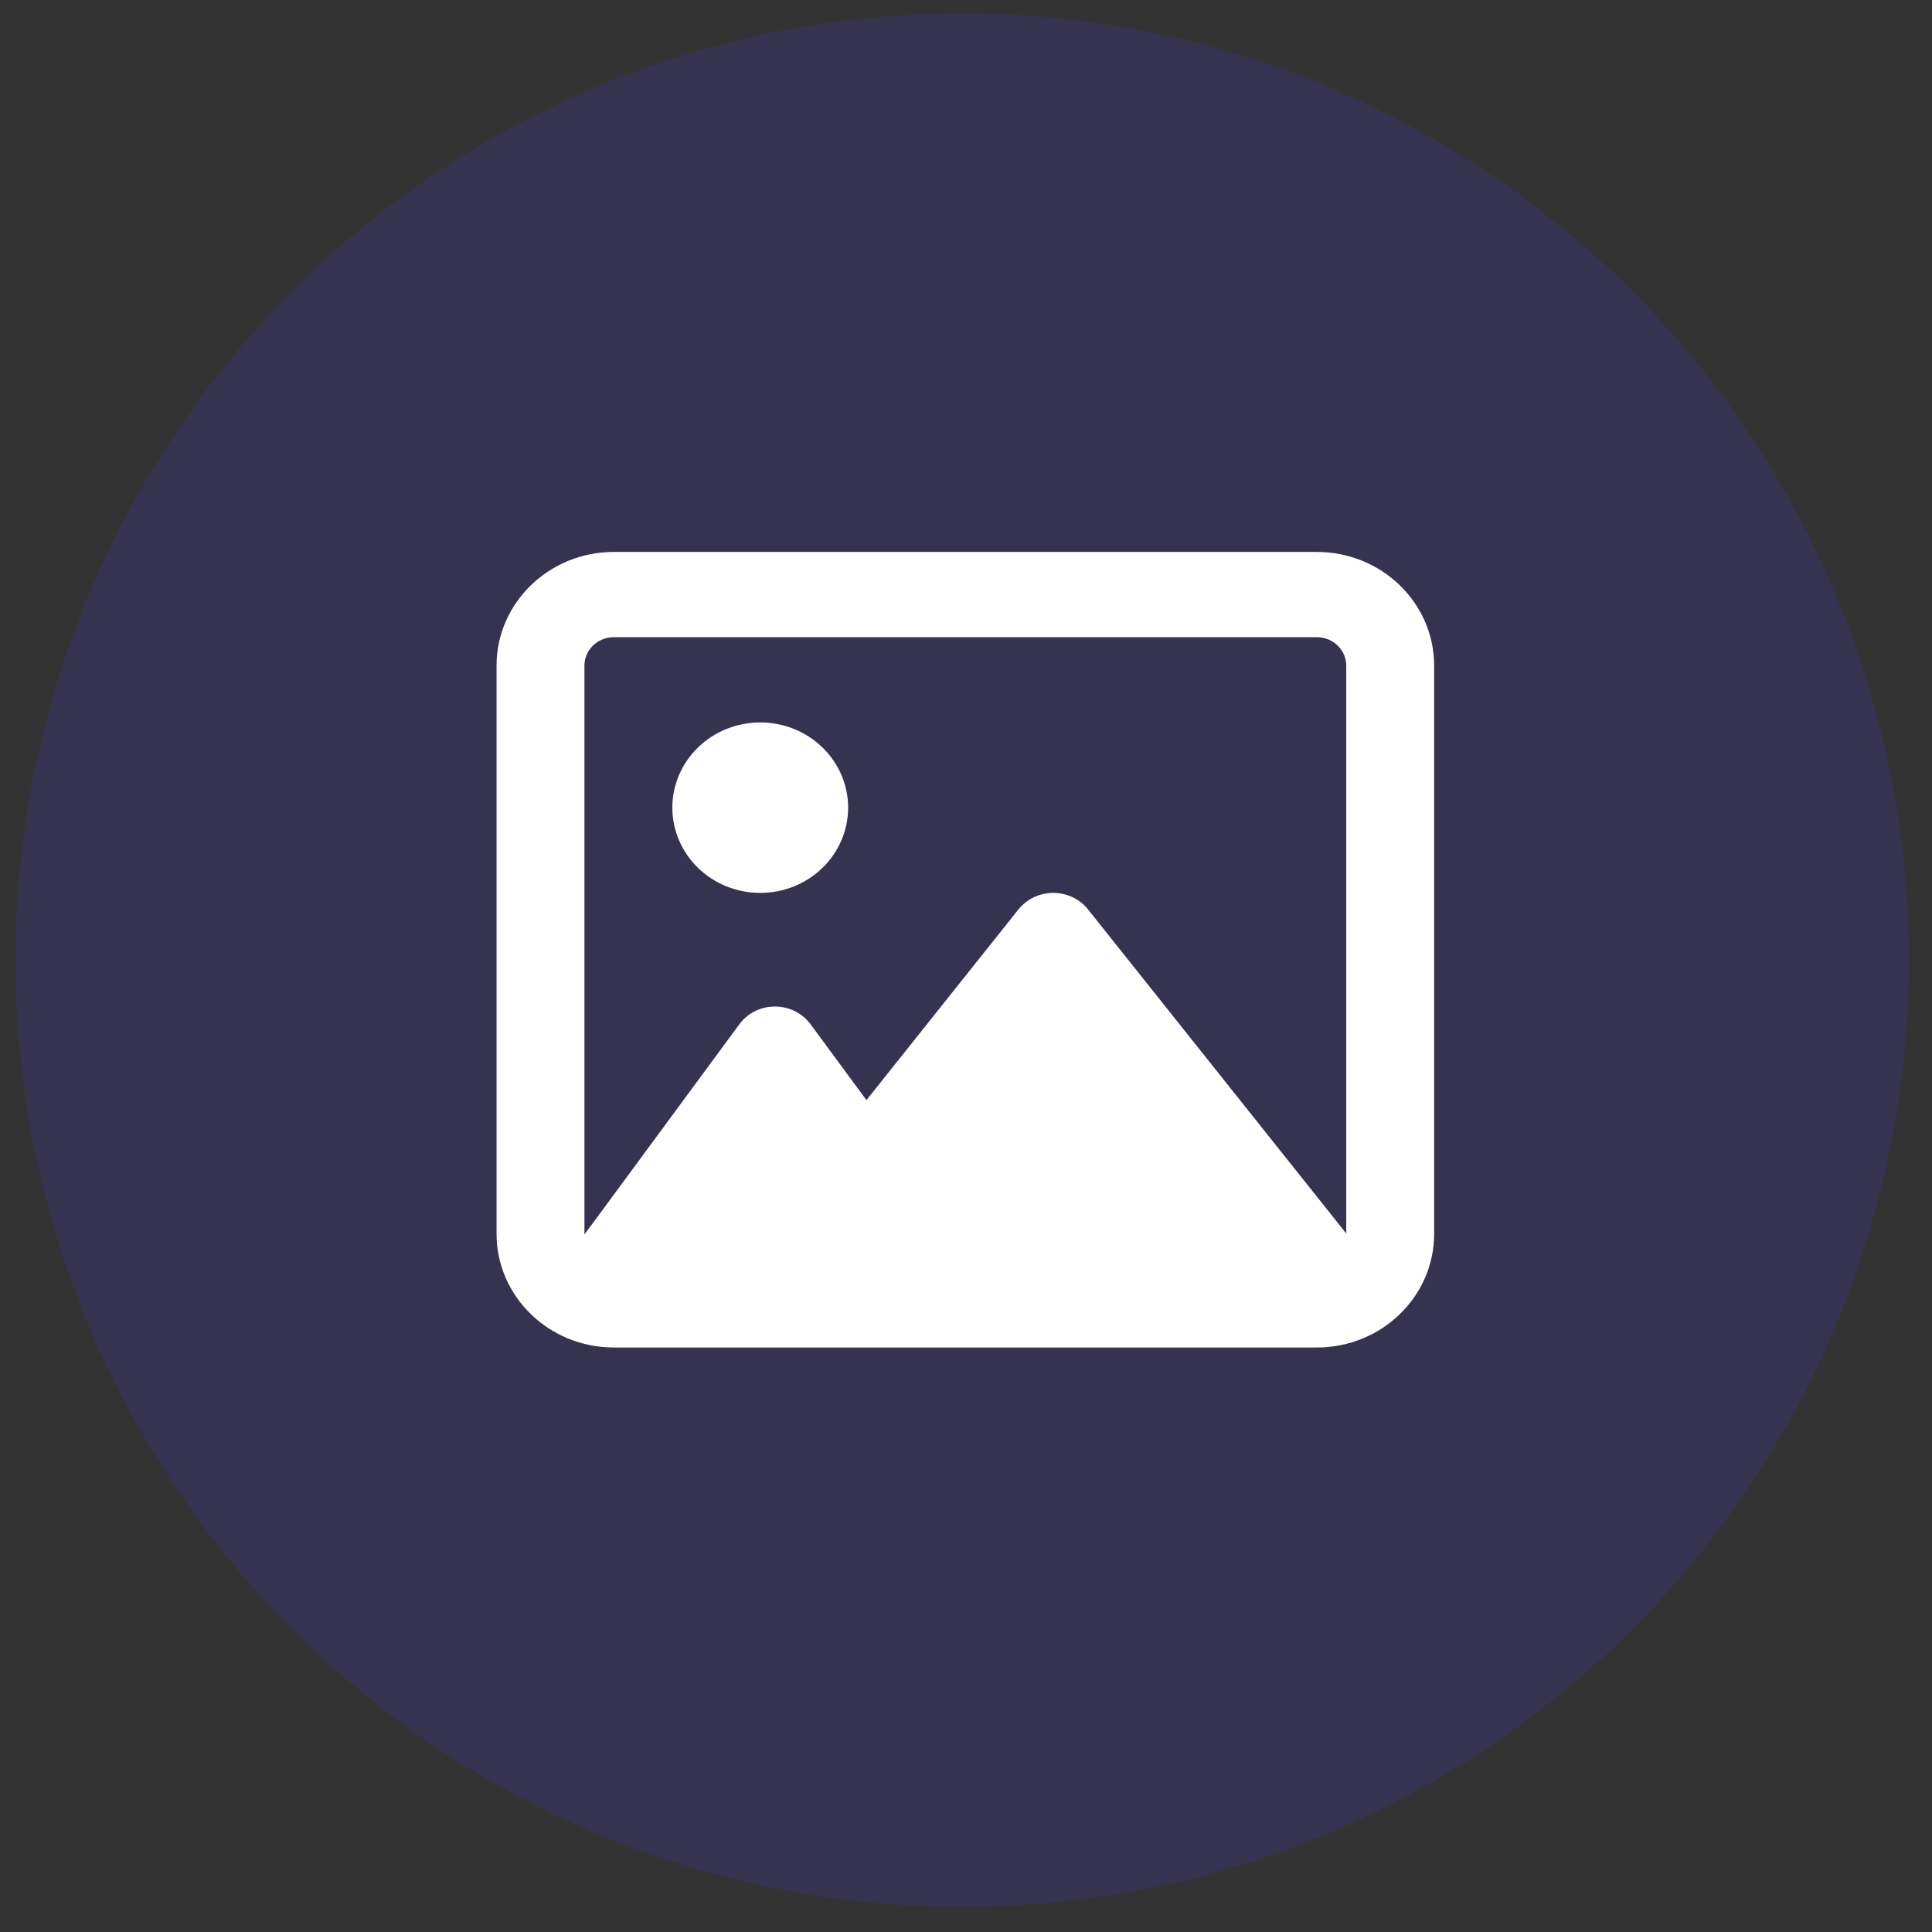 <svg width="68" height="68" viewBox="0 0 68 68" fill="none" xmlns="http://www.w3.org/2000/svg">
<rect x="0" y="0" width="68" height="68" fill="#333333" stroke="none"/>
<circle opacity="0.15" cx="33.866" cy="33.793" r="33.321" fill="#4A3AFF"/>
<path d="M46.352 22.427C46.919 22.427 47.383 22.877 47.383 23.427V43.415L47.06 43.009L38.295 32.009C38.005 31.64 37.547 31.427 37.07 31.427C36.593 31.427 36.142 31.64 35.846 32.009L30.496 38.721L28.53 36.052C28.24 35.659 27.776 35.427 27.273 35.427C26.771 35.427 26.307 35.659 26.017 36.059L20.86 43.059L20.57 43.446V43.427V23.427C20.57 22.877 21.034 22.427 21.602 22.427H46.352ZM21.602 19.427C19.326 19.427 17.477 21.221 17.477 23.427V43.427C17.477 45.634 19.326 47.427 21.602 47.427H46.352C48.627 47.427 50.477 45.634 50.477 43.427V23.427C50.477 21.221 48.627 19.427 46.352 19.427H21.602ZM26.758 31.427C27.164 31.427 27.566 31.35 27.942 31.199C28.317 31.048 28.658 30.827 28.945 30.549C29.233 30.27 29.461 29.939 29.616 29.575C29.771 29.211 29.852 28.821 29.852 28.427C29.852 28.033 29.771 27.643 29.616 27.279C29.461 26.915 29.233 26.585 28.945 26.306C28.658 26.027 28.317 25.806 27.942 25.656C27.566 25.505 27.164 25.427 26.758 25.427C26.352 25.427 25.949 25.505 25.574 25.656C25.198 25.806 24.858 26.027 24.57 26.306C24.283 26.585 24.055 26.915 23.9 27.279C23.744 27.643 23.664 28.033 23.664 28.427C23.664 28.821 23.744 29.211 23.9 29.575C24.055 29.939 24.283 30.27 24.57 30.549C24.858 30.827 25.198 31.048 25.574 31.199C25.949 31.35 26.352 31.427 26.758 31.427Z" fill="white"/>
</svg>

